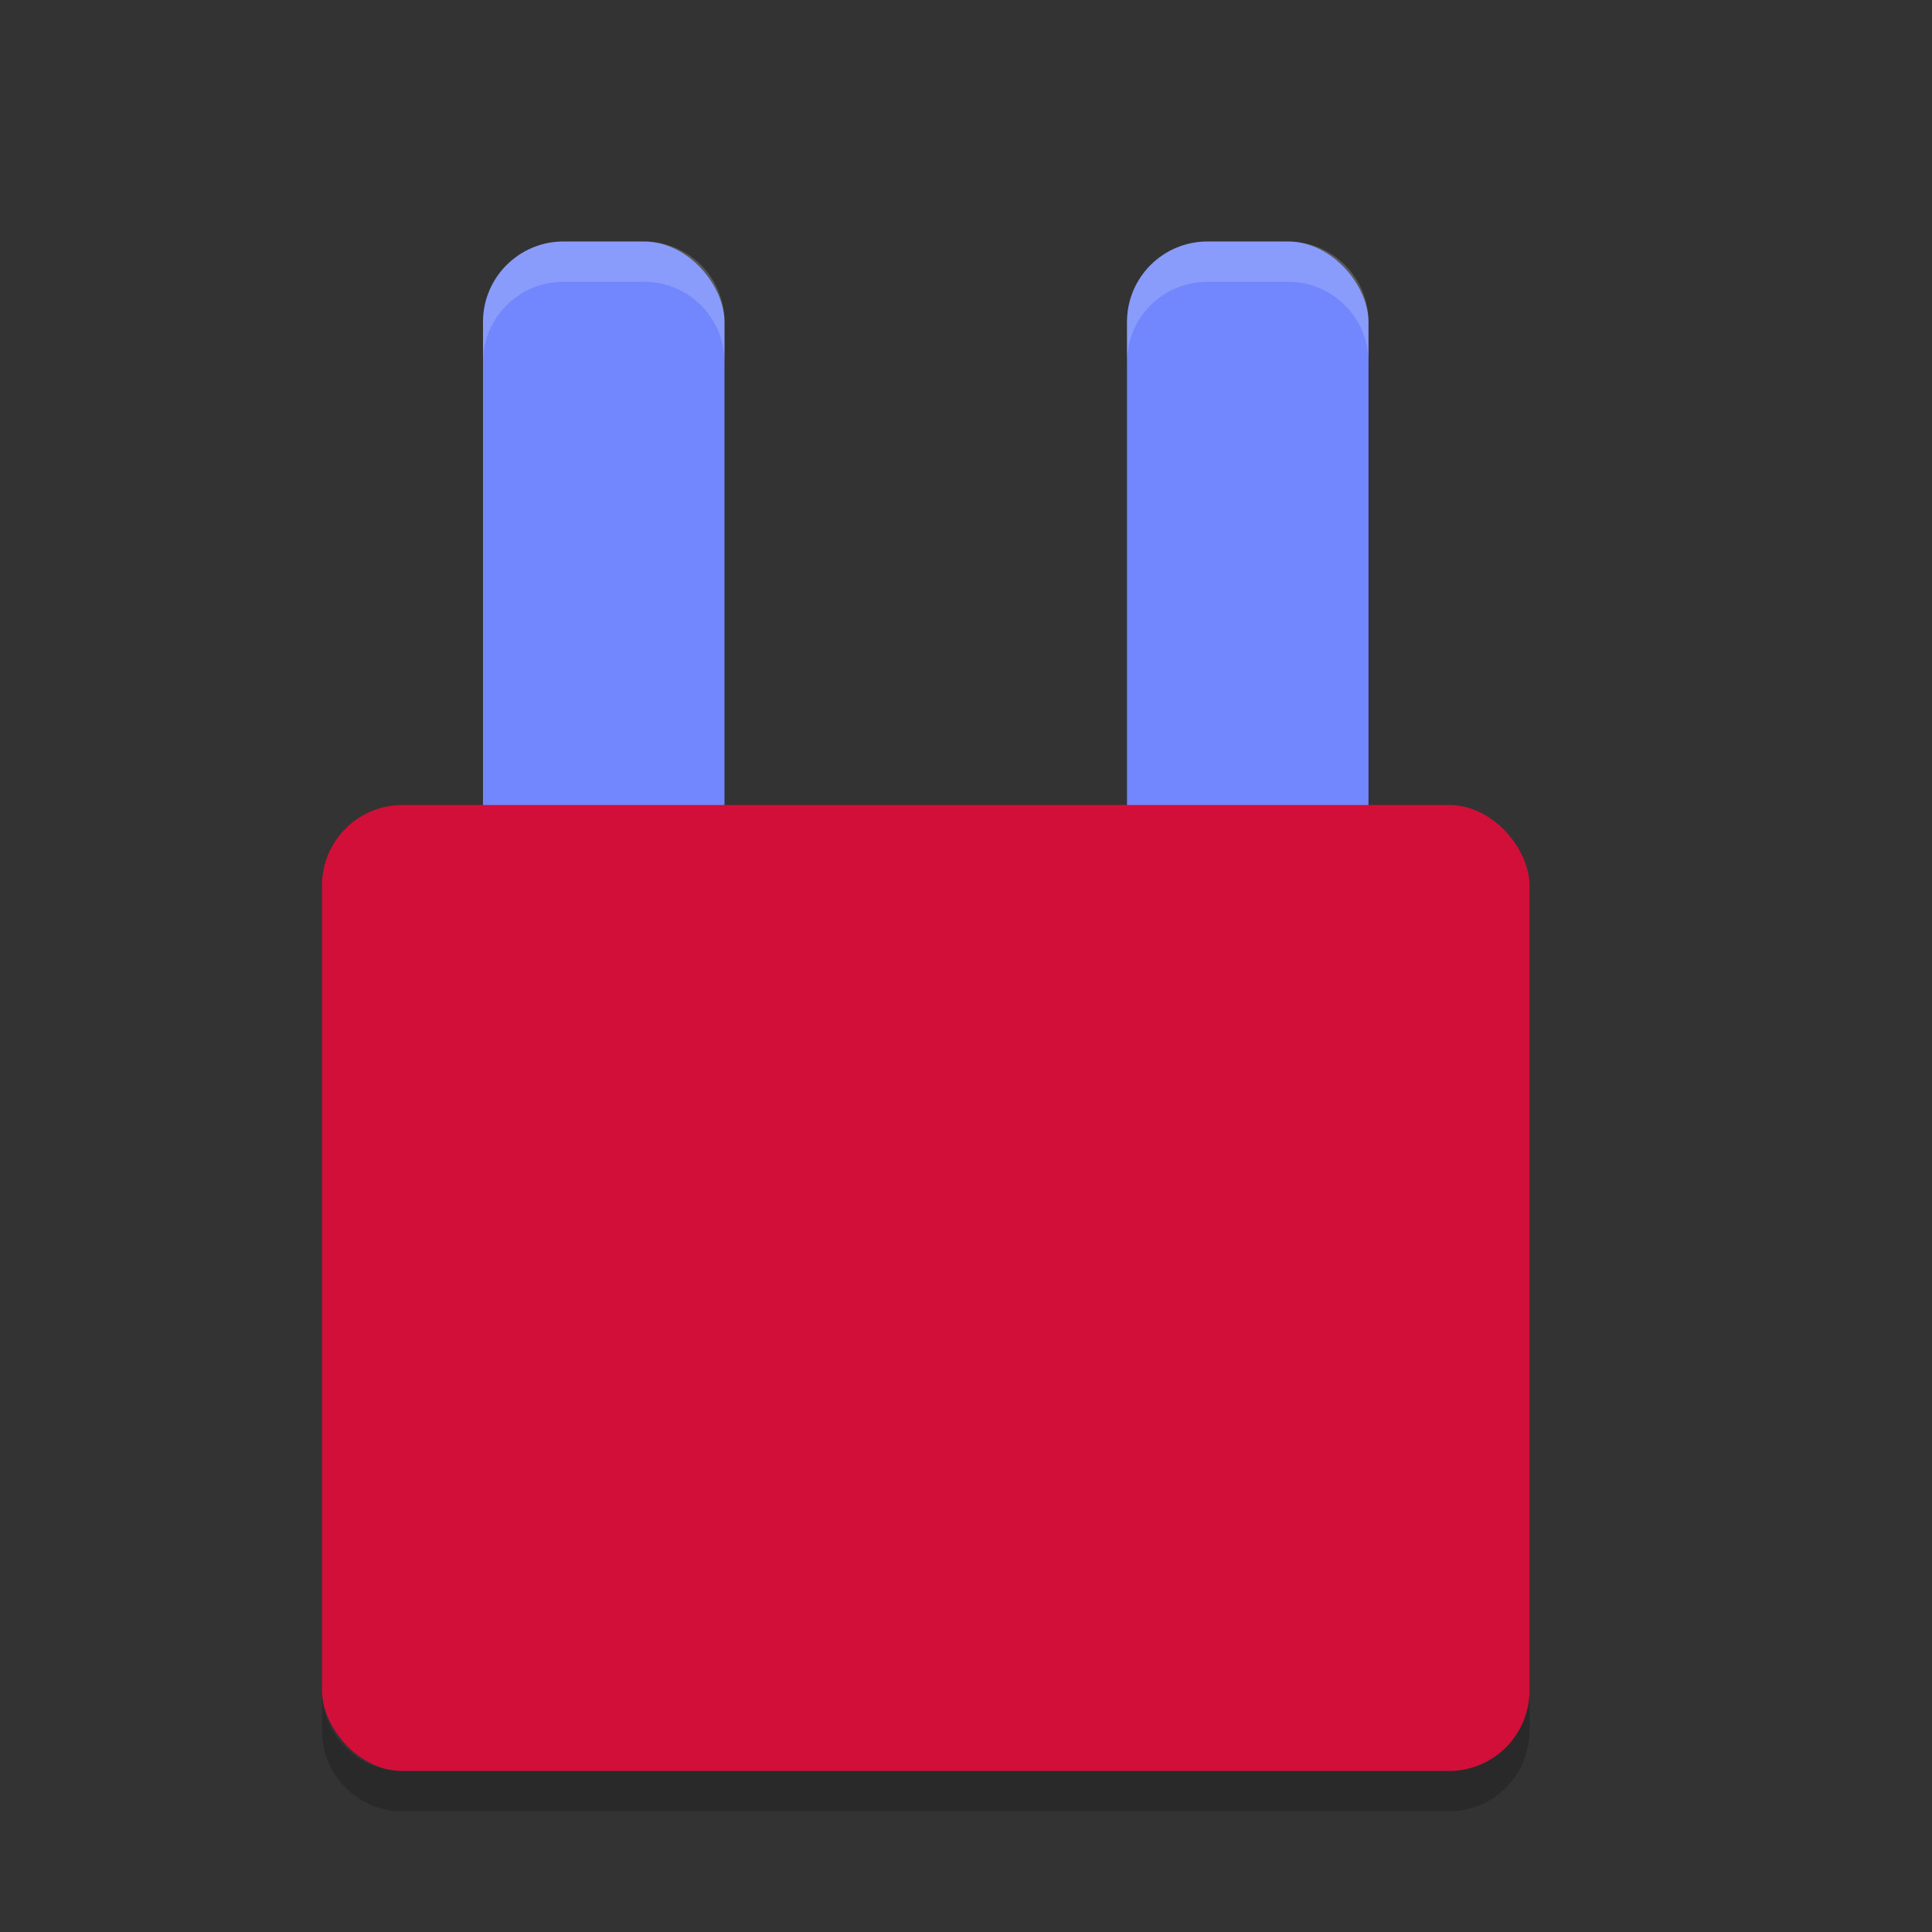 <svg xmlns="http://www.w3.org/2000/svg" width="24" height="24" version="1">
 <rect width="100%" height="100%" fill="#333333" stroke="none"/>
 <g transform="translate(-0.5,0)">
  <rect style="fill:#7287fd" width="3" height="8" x="6.5" y="3" rx="1" ry="1"/>
  <path style="opacity:0.2;fill:#eff1f5" d="m 7.5,3 c -0.554,0 -1,0.446 -1,1 l 0,0.5 c 0,-0.554 0.446,-1 1,-1 l 1,0 c 0.554,0 1,0.446 1,1 L 9.5,4 C 9.5,3.446 9.054,3 8.5,3 l -1,0 z"/>
 </g>
 <g transform="translate(0.5,0)">
  <rect style="fill:#7287fd" width="3" height="8" x="13.5" y="3" rx="1" ry="1"/>
  <path style="opacity:0.2;fill:#eff1f5" d="m 14.5,3 c -0.554,0 -1,0.446 -1,1 l 0,0.5 c 0,-0.554 0.446,-1 1,-1 l 1,0 c 0.554,0 1,0.446 1,1 l 0,-0.5 c 0,-0.554 -0.446,-1 -1,-1 l -1,0 z"/>
 </g>
 <rect style="fill:#d20f39" width="15" height="12" x="4" y="10" rx="1" ry="1"/>
 <path style="opacity:0.2" d="m 4,21 0,0.5 c 0,0.554 0.446,1 1,1 l 13,0 c 0.554,0 1,-0.446 1,-1 L 19,21 c 0,0.554 -0.446,1 -1,1 L 5,22 C 4.446,22 4,21.554 4,21 Z"/>
</svg>
